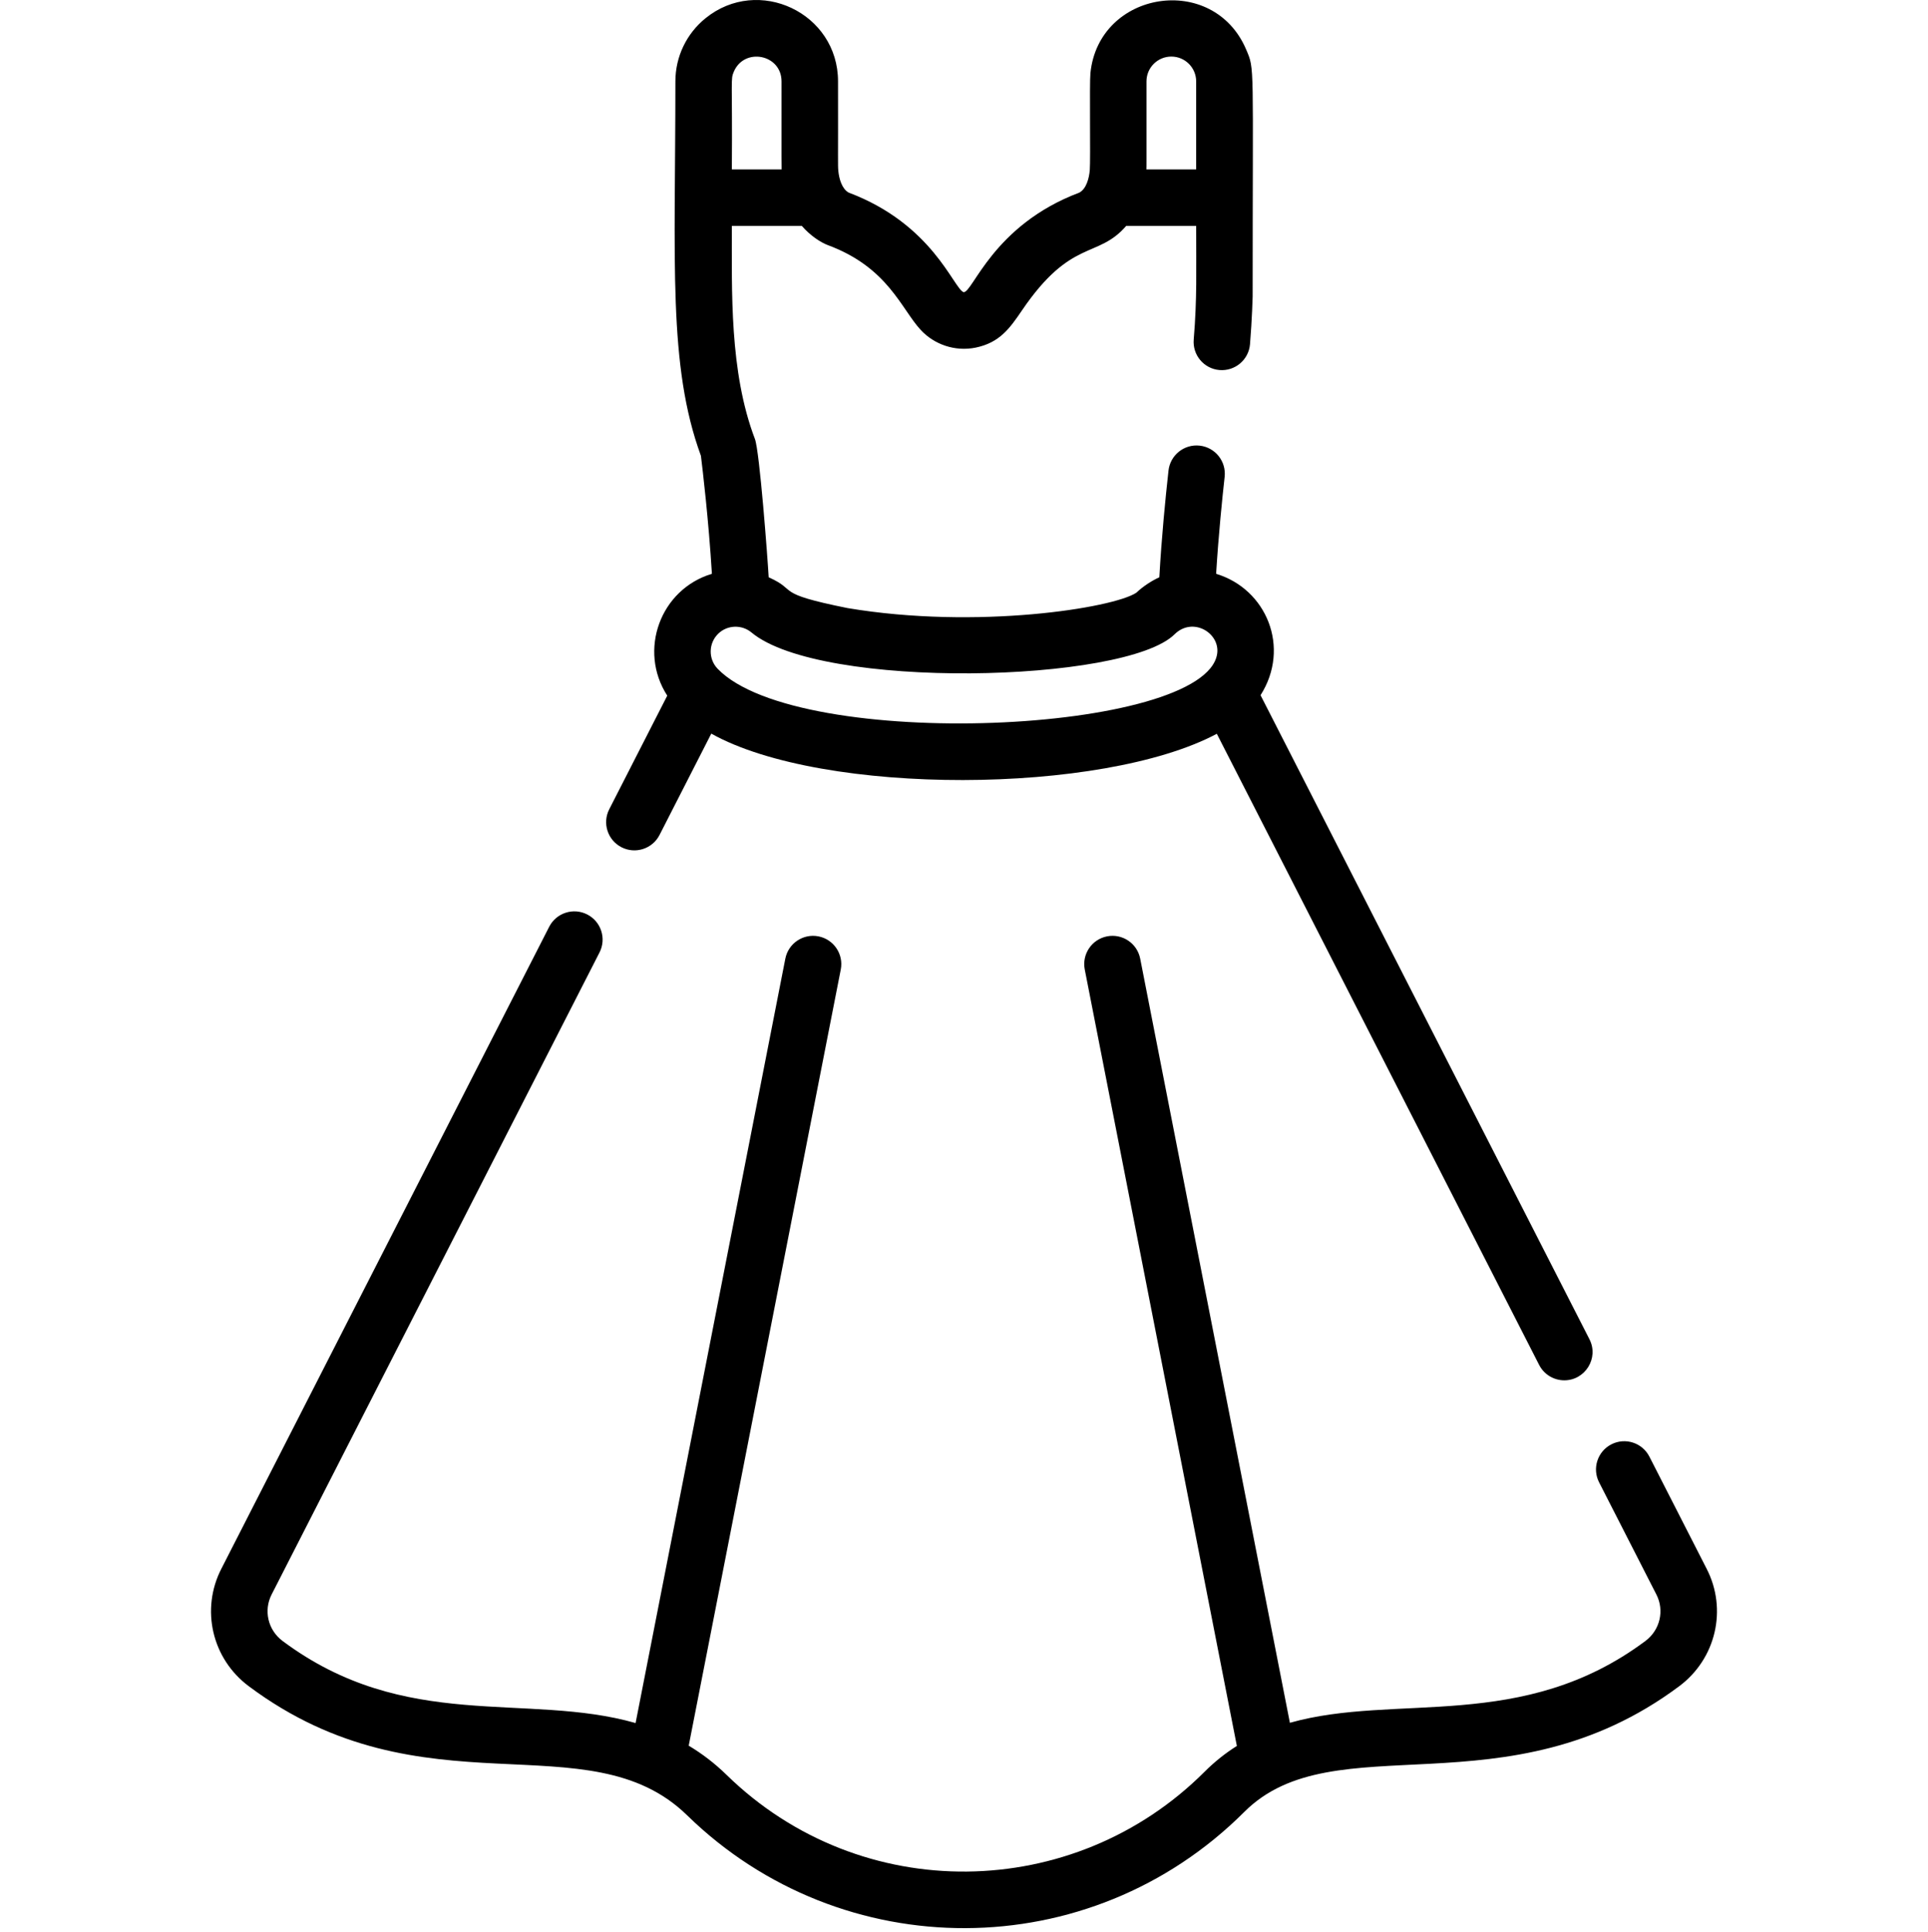 <svg width="512" height="513" viewBox="0 0 512 513" fill="none" xmlns="http://www.w3.org/2000/svg">
<g clip-path="url(#clip0_265_248)">
<path d="M422.092 355.621C424.662 360.652 420.945 366.534 415.42 366.533C412.691 366.533 410.059 365.039 408.734 362.442L323.139 194.85C292.704 211.06 218.608 211.41 188.888 194.808L175.147 221.716C173.261 225.406 168.741 226.867 165.055 224.985C161.366 223.099 159.903 218.582 161.79 214.891L177.197 184.723C169.439 172.727 175.31 156.499 189.055 152.369C188.183 138.083 186.566 124.486 186.138 121.033C177.353 97.049 179.357 69.53 179.357 21.616C179.357 15.026 182.327 8.925 187.34 4.854C201.384 -6.555 222.548 3.41 222.548 21.616C222.589 43.426 222.469 43.761 222.629 45.409C222.825 47.464 223.589 50.181 225.391 51.151C247.684 59.549 253.15 76.464 255.881 77.591C258.344 77.774 263.61 59.818 286.619 51.15C288.504 50.139 289.238 47.279 289.405 45.128C289.626 42.282 289.296 22.203 289.571 19.45C291.756 -2.538 322.243 -7.39 330.955 13.206C333.225 18.577 332.655 15.973 332.655 78.72C332.655 78.834 332.501 84.704 331.949 91.434C331.592 95.561 327.949 98.612 323.831 98.261C319.705 97.906 316.649 94.27 317.004 90.143C317.922 79.059 317.636 72.098 317.655 59.985H299.071C291.469 68.814 284.506 63.126 271.371 82.456C268.174 87.157 265.468 90.994 259.122 92.3V92.302C253.482 93.444 248.036 91.398 244.542 87.65C239.337 82.07 235.858 71.03 219.868 65.101C218.014 64.42 215.195 62.607 212.937 59.986H194.352C194.385 77.185 193.644 98.615 200.479 116.572C201.72 119.841 203.848 148.225 204.133 153.294C212.241 156.915 205.172 157.468 225.06 161.467C259.378 167.238 295.633 161.459 301.758 157.395C303.527 155.706 305.918 154.167 307.872 153.294C308.468 142.662 309.495 132.257 310.307 124.959C310.766 120.842 314.482 117.876 318.592 118.336C322.71 118.795 325.674 122.504 325.216 126.621C324.596 132.171 323.584 142.056 322.954 152.375C336.331 156.393 342.802 171.945 334.751 184.607L422.092 355.621ZM304.46 21.618C304.453 44.808 304.478 43.869 304.437 44.986H317.654V21.618C317.654 17.991 314.72 15.022 311.056 15.022C307.434 15.022 304.46 17.941 304.46 21.618ZM194.867 19.052C193.966 21.183 194.519 20.754 194.352 44.986H207.569C207.527 43.862 207.553 44.716 207.545 21.617C207.545 14.394 197.638 12.505 194.867 19.052V19.052ZM323.228 173.618C324.053 168.076 316.735 163.663 311.899 168.451C298.793 181.371 217.956 183.301 199.536 167.928C196.989 165.819 193.178 165.916 190.748 168.259C188.13 170.784 188.054 174.968 190.578 177.587C211.992 199.806 320.053 194.945 323.228 173.618H323.228ZM453.209 416.554C458.761 427.332 455.705 440.466 445.931 447.761C400.071 481.993 354.267 457.303 330.453 481.119C289.342 522.213 223.47 522.064 182.492 482.053C156.119 456.296 112.677 482.551 66.066 447.761C56.292 440.466 53.237 427.332 58.8 416.531L145.846 246.093C147.732 242.404 152.253 240.944 155.938 242.825C159.628 244.709 161.091 249.227 159.207 252.915L72.146 423.377C69.941 427.659 71.162 432.847 75.038 435.742C107.71 460.127 139.815 449.275 168.788 457.538L208.553 254.56C209.35 250.496 213.285 247.853 217.357 248.642C221.421 249.44 224.071 253.38 223.275 257.445L182.897 463.549C186.387 465.636 189.759 468.183 192.972 471.323C228.692 506.196 285.216 505.131 319.847 470.511C322.59 467.77 325.467 465.504 328.461 463.619L288.069 257.445C287.273 253.378 289.923 249.439 293.987 248.641C298.064 247.852 301.994 250.496 302.79 254.559L342.543 457.473C370.783 449.493 404.265 460.149 436.962 435.742C440.838 432.847 442.058 427.659 439.866 423.4L424.654 393.616C422.769 389.926 424.233 385.41 427.922 383.526C431.608 381.639 436.128 383.104 438.012 386.793L453.209 416.554Z" fill="black"/>
</g>
<defs>
<clipPath id="clip0_265_248">
<rect width="512" height="512.002" fill="white"/>
</clipPath>
</defs>
</svg>
